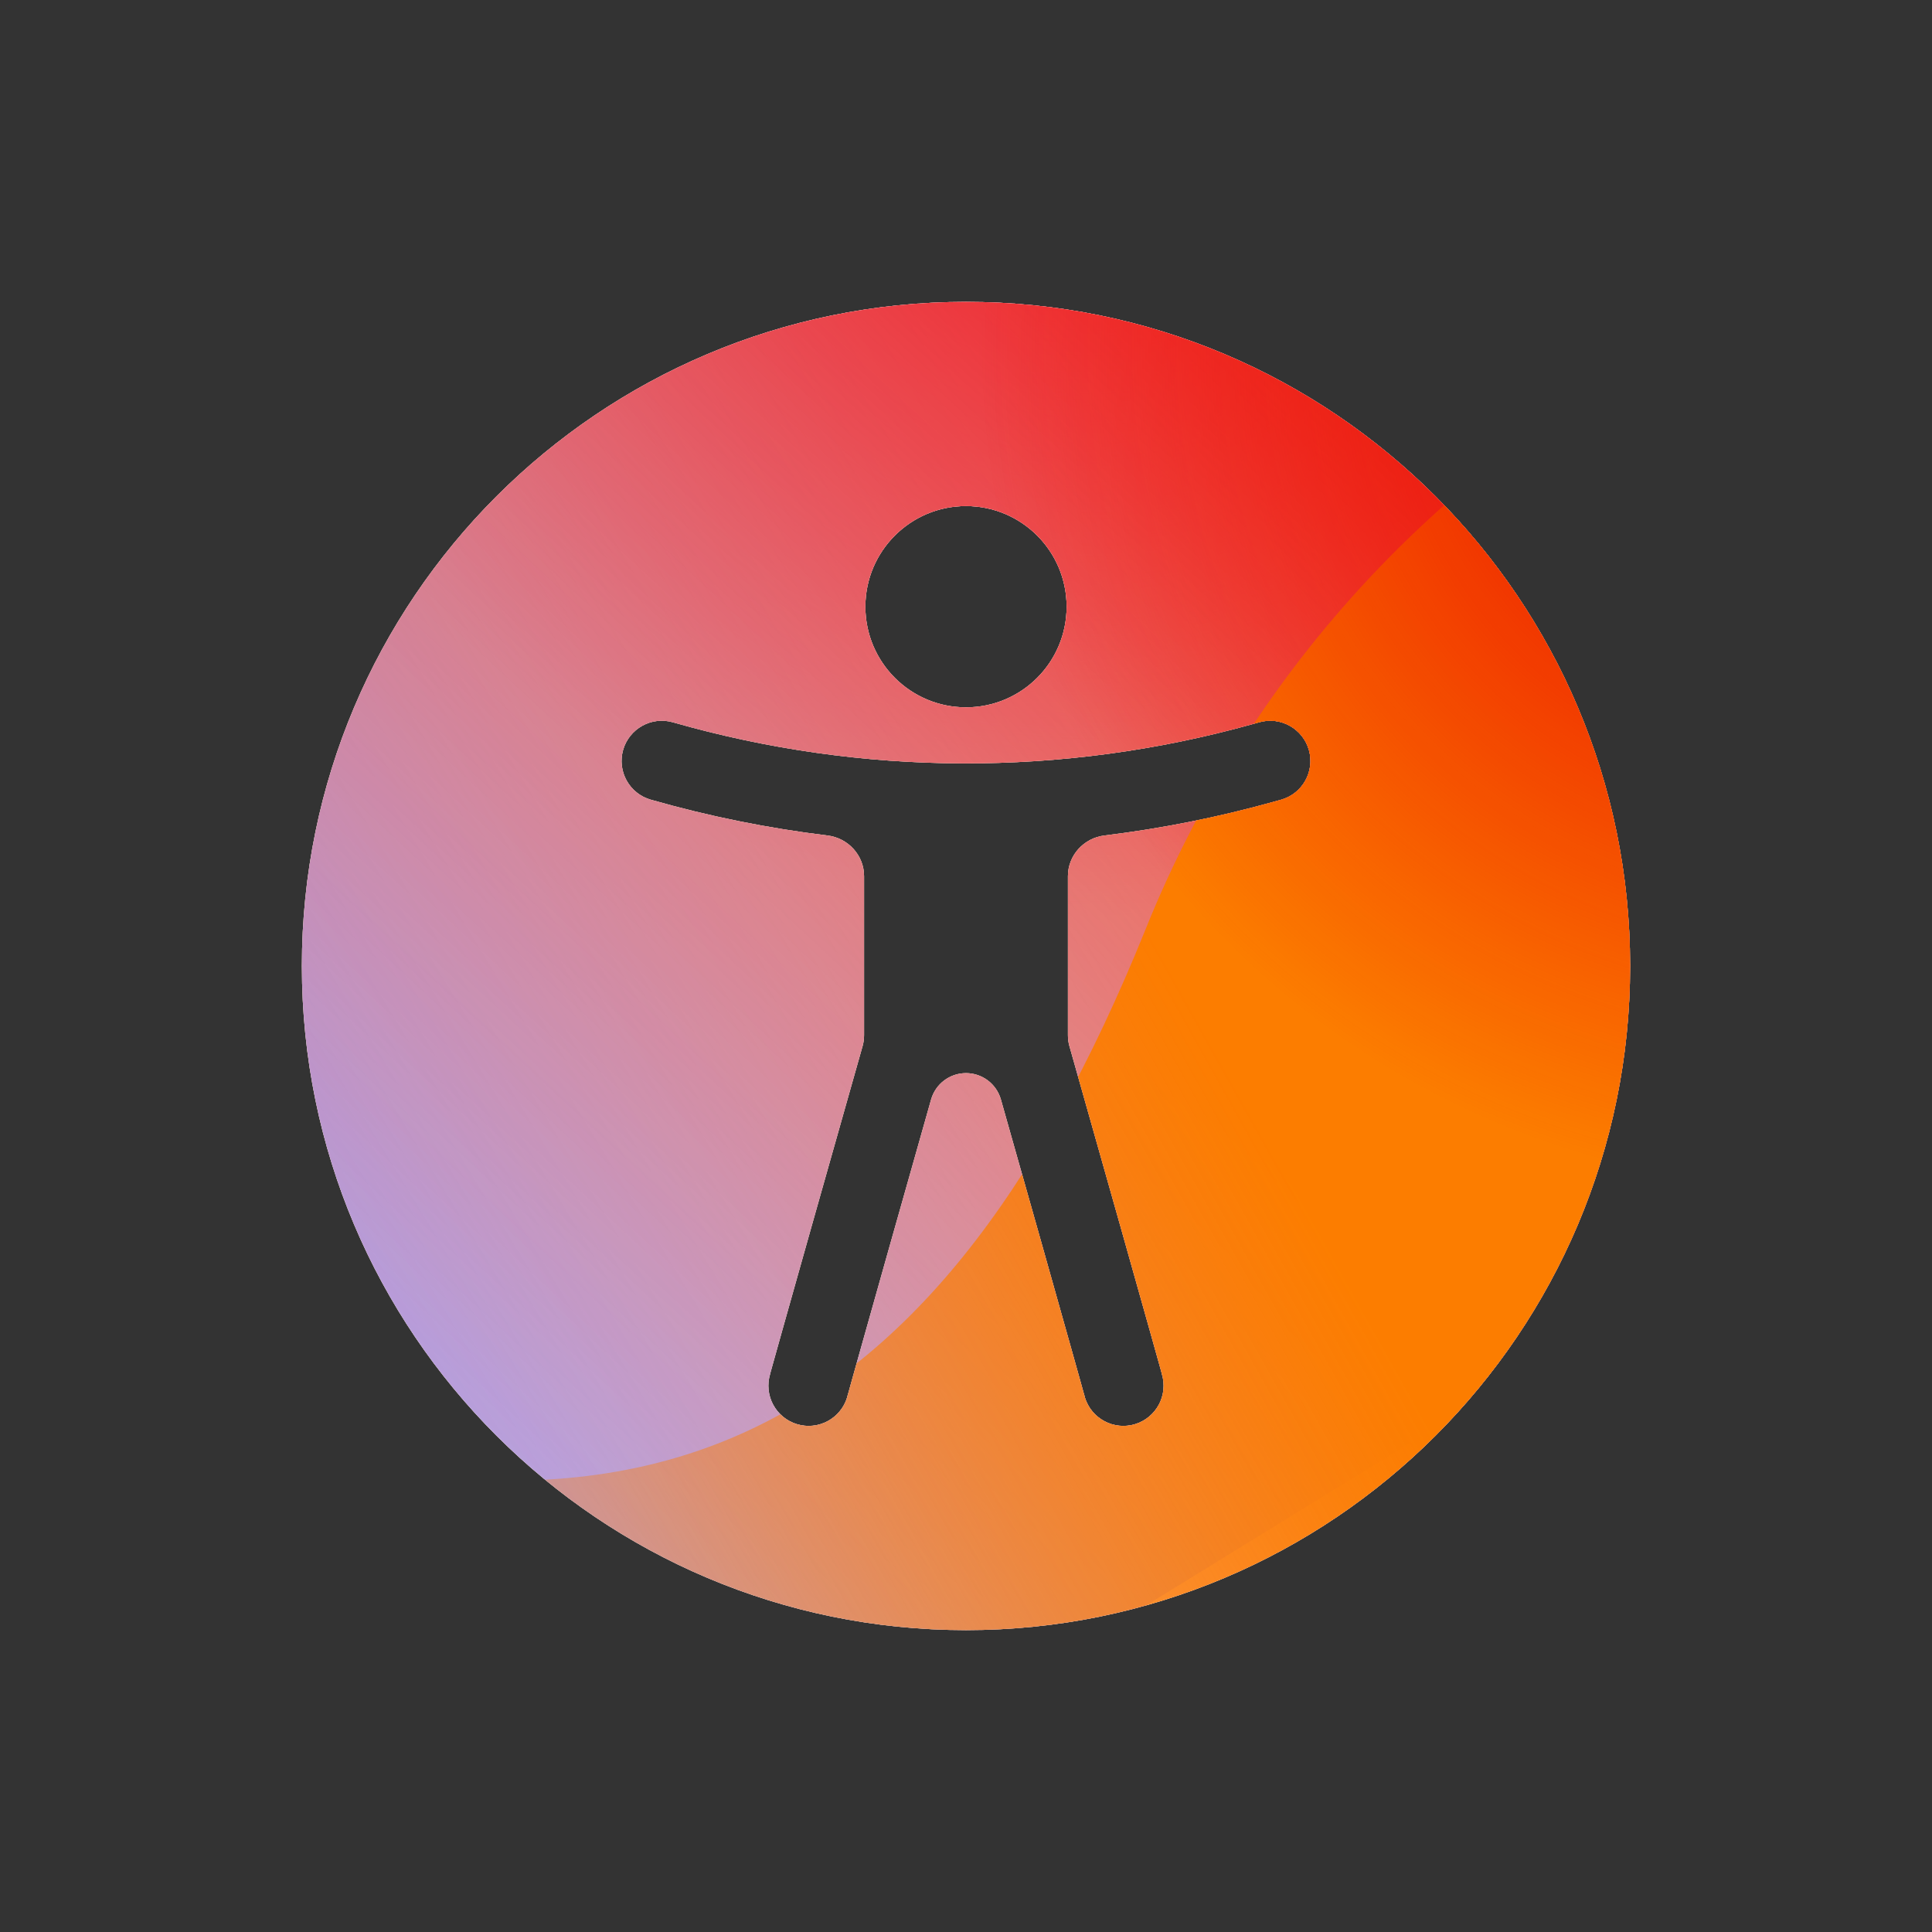 <svg xmlns="http://www.w3.org/2000/svg" width="96" height="96" viewBox="0 0 96 96"><rect x="0" y="0" width="96" height="96" fill="#333333" stroke="none"/><defs><radialGradient id="paint0_radial_5481_99581" cx="0" cy="0" r="1" gradientTransform="translate(54.281 3.723) rotate(90) scale(41.765)" gradientUnits="userSpaceOnUse"><stop offset=".167" stop-color="#FF709F"/><stop offset="1" stop-color="#FF709F" stop-opacity="0"/></radialGradient><linearGradient id="paint1_linear_5481_99581" x1="-24.124" x2="131.953" y1="85.79" y2="-9.167" gradientUnits="userSpaceOnUse"><stop offset=".06" stop-color="#8480FE"/><stop offset=".6" stop-color="#8480FE" stop-opacity="0"/></linearGradient><linearGradient id="paint2_linear_5481_99581" x1="101.128" x2="34.171" y1="17.683" y2="89.68" gradientUnits="userSpaceOnUse"><stop stop-color="#EB1000"/><stop offset="1" stop-color="#EB1000" stop-opacity="0"/></linearGradient><linearGradient id="paint3_linear_5481_99581" x1="19.755" x2="138.452" y1="99.617" y2="33.125" gradientUnits="userSpaceOnUse"><stop stop-color="#FC7D00" stop-opacity="0"/><stop offset=".432" stop-color="#FC7D00"/><stop offset=".609" stop-color="#FC7D00"/><stop offset="1" stop-color="#FC7D00" stop-opacity="0"/></linearGradient><radialGradient id="paint4_radial_5481_99581" cx="0" cy="0" r="1" gradientTransform="translate(90.406 17.344) rotate(90) scale(41.765)" gradientUnits="userSpaceOnUse"><stop offset=".167" stop-color="#EB1000"/><stop offset="1" stop-color="#EB1000" stop-opacity="0"/></radialGradient><clipPath id="clip0_5481_99581"><rect width="96" height="96" fill="#fff" rx="5.125"/></clipPath></defs><clipPath id="mask0_5481_99581"><path fill="#fff" fill-rule="evenodd" d="M48 81C66.225 81 81 66.225 81 48C81 29.775 66.225 15 48 15C29.775 15 15 29.775 15 48C15 66.225 29.775 81 48 81ZM53 30.146C53 32.908 50.762 35.147 48 35.147C45.239 35.147 43 32.908 43 30.146C43 27.385 45.239 25.146 48 25.146C50.762 25.146 53 27.385 53 30.146ZM30.962 37.263C31.266 36.201 32.373 35.586 33.435 35.89C42.831 38.579 52.788 38.614 62.203 35.991L62.579 35.886C63.643 35.59 64.746 36.212 65.042 37.276C65.338 38.34 64.716 39.443 63.652 39.74L63.276 39.844C60.514 40.614 57.709 41.17 54.884 41.515C53.856 41.64 53.065 42.5 53.065 43.536V51.441C53.065 51.626 53.09 51.81 53.141 51.987C53.941 54.807 54.855 58.036 55.656 60.874C56.232 62.914 56.75 64.752 57.126 66.092C57.314 66.761 57.467 67.307 57.574 67.692L57.599 67.779L57.599 67.779C57.677 68.06 57.759 68.353 57.78 68.46C57.997 69.544 57.294 70.597 56.211 70.814C55.128 71.031 54.074 70.328 53.858 69.245C53.868 69.298 53.86 69.267 53.809 69.085L53.809 69.085L53.809 69.085L53.809 69.082C53.788 69.005 53.759 68.901 53.721 68.765C53.615 68.385 53.463 67.842 53.275 67.173C52.9 65.836 52.382 64 51.807 61.961C51.15 59.634 50.417 57.044 49.734 54.635C49.514 53.859 48.806 53.324 48 53.324C47.194 53.324 46.486 53.859 46.266 54.635C45.583 57.044 44.85 59.634 44.193 61.961C43.618 64 43.1 65.836 42.725 67.173C42.537 67.842 42.385 68.385 42.279 68.765C42.256 68.85 42.236 68.922 42.219 68.983C42.208 69.021 42.199 69.055 42.191 69.085L42.191 69.085L42.191 69.085C42.14 69.267 42.132 69.298 42.142 69.245C41.926 70.328 40.872 71.031 39.789 70.814C38.706 70.597 38.003 69.544 38.22 68.46C38.241 68.353 38.323 68.06 38.401 67.779L38.426 67.692C38.533 67.307 38.686 66.761 38.874 66.092C39.25 64.752 39.768 62.914 40.344 60.874C41.145 58.036 42.059 54.807 42.859 51.987C42.91 51.81 42.935 51.626 42.935 51.441V43.536C42.935 42.501 42.144 41.64 41.116 41.515C38.158 41.155 35.222 40.562 32.335 39.736C31.273 39.432 30.659 38.325 30.962 37.263Z"/></clipPath><g clip-path="url(#mask0_5481_99581)"><g clip-path="url(#clip0_5481_99581)"><rect width="96" height="96" fill="#FFECCF" rx="5.125"/><rect width="96" height="96" fill="#FFECCF"/><circle cx="54.281" cy="3.723" r="41.765" fill="url(#paint0_radial_5481_99581)" transform="rotate(-0.08 54.281 3.723)"/><path fill="url(#paint1_linear_5481_99581)" d="M36.643 -16.958C29.27 -21.52 19.929 -21.548 12.529 -17.03L-61.486 28.161C-68.735 32.587 -68.747 43.033 -61.508 47.476L12.018 92.603C19.407 97.137 28.748 97.132 36.131 92.587L109.505 47.418C116.705 42.984 116.718 32.596 109.526 28.146L36.643 -16.958Z"/><path fill="url(#paint2_linear_5481_99581)" d="M13.836 45.579C15.477 9.739 45.861 -17.985 81.701 -16.344C117.541 -14.703 145.264 15.681 143.623 51.521C141.982 87.36 111.599 115.084 75.759 113.443C39.919 111.802 12.196 81.418 13.836 45.579Z"/><path fill="url(#paint3_linear_5481_99581)" d="M-38.895 69.209C-24.649 63.132 -9.284 63.392 4.027 68.708C30.663 79.372 46.162 72.779 56.912 46.204C62.267 32.868 72.721 21.574 86.983 15.49C115.498 3.344 148.418 16.523 160.547 44.954C172.676 73.385 159.4 106.253 130.892 118.415C116.598 124.513 101.204 124.228 87.872 118.864C61.279 108.257 45.809 114.875 35.073 141.482C29.705 154.786 19.253 166.041 5.007 172.119C-23.486 184.274 -56.406 171.095 -68.528 142.679C-80.65 114.264 -67.388 81.365 -38.895 69.209Z"/><circle cx="90.406" cy="17.344" r="41.765" fill="url(#paint4_radial_5481_99581)" transform="rotate(-0.08 90.406 17.344)"/></g></g></svg>